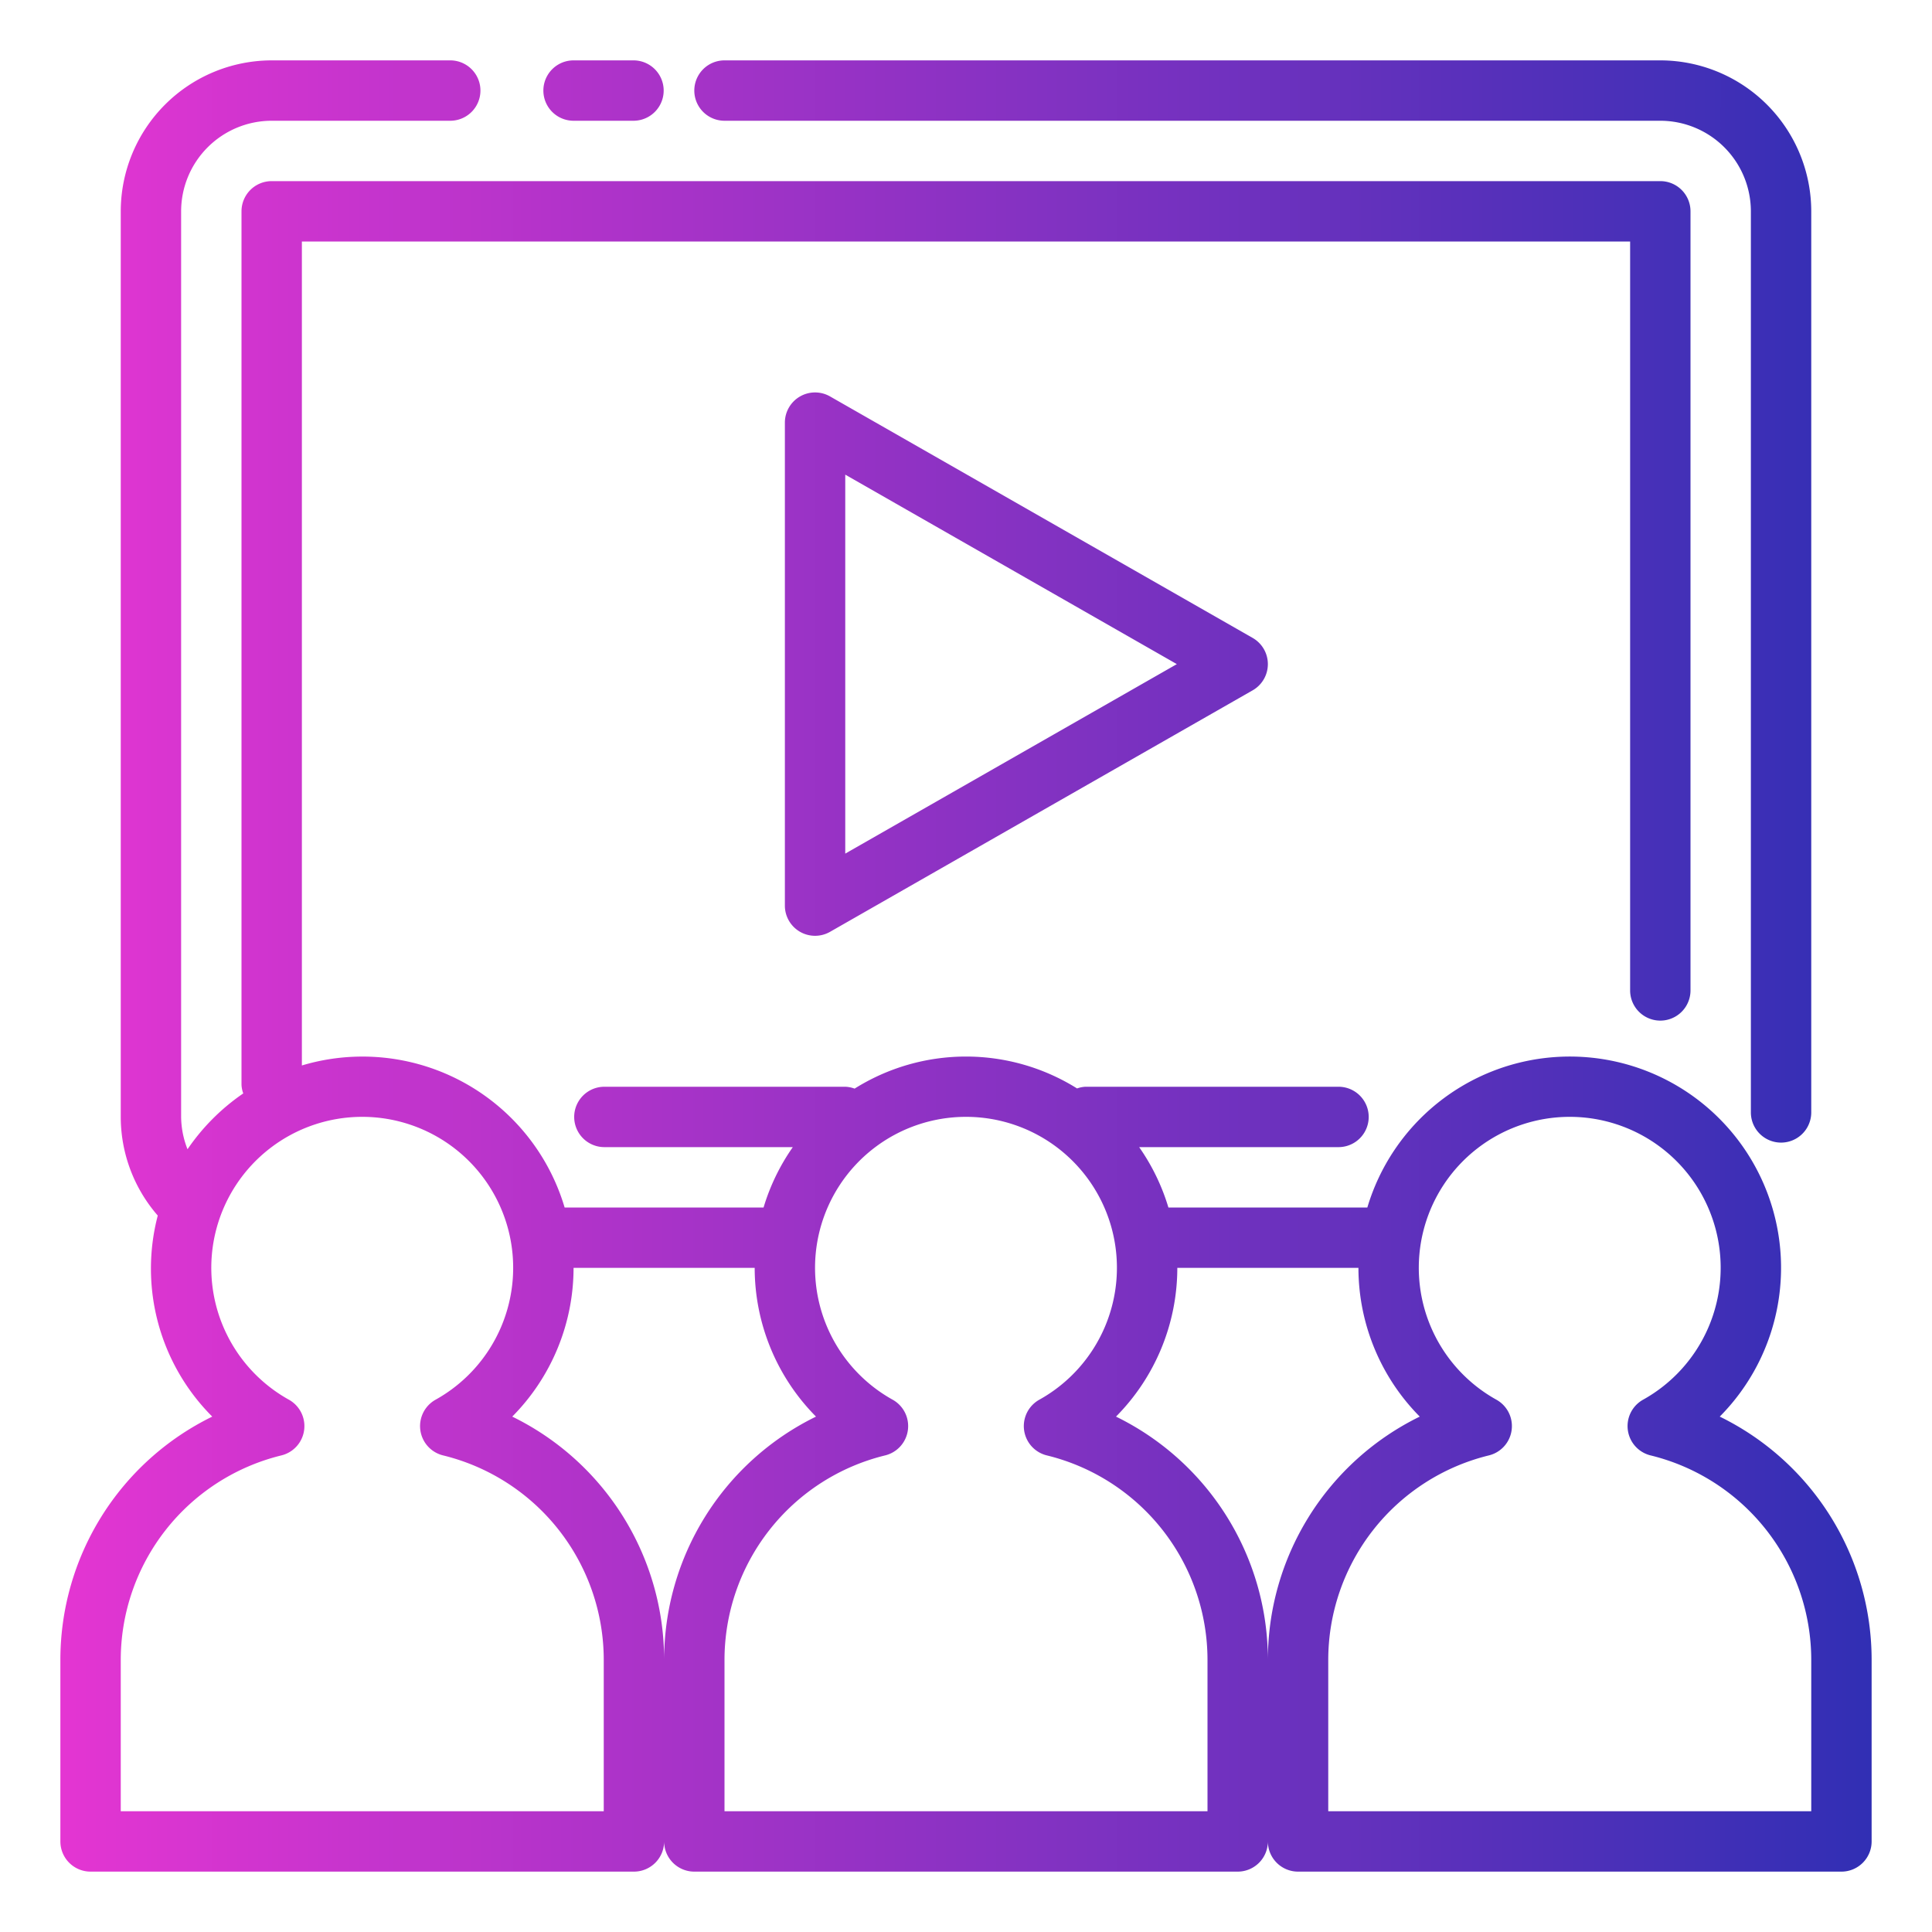 <svg xmlns="http://www.w3.org/2000/svg" xmlns:xlink="http://www.w3.org/1999/xlink" viewBox="0 0 64 64" width="128px" height="128px"><defs><linearGradient id="cw1z6uqZGZQqeT0FhmeRea" x1="2" x2="62" y1="19.925" y2="19.925" gradientUnits="userSpaceOnUse"><stop offset="0" stop-color="#e435d2"/><stop offset="1" stop-color="#312fb4"/></linearGradient><linearGradient id="cw1z6uqZGZQqeT0FhmeReb" x2="62" y1="3" y2="3" xlink:href="#cw1z6uqZGZQqeT0FhmeRea"/><linearGradient id="cw1z6uqZGZQqeT0FhmeRec" x2="62" y1="32" y2="32" xlink:href="#cw1z6uqZGZQqeT0FhmeRea"/><linearGradient id="cw1z6uqZGZQqeT0FhmeRed" x2="62" y1="22" y2="22" xlink:href="#cw1z6uqZGZQqeT0FhmeRea"/></defs><path fill="url(#cw1z6uqZGZQqeT0FhmeRea)" d="M24,4H55a3.003,3.003,0,0,1,3,3V36.85a1,1,0,0,0,2,0V7a5.006,5.006,0,0,0-5-5H24a1,1,0,0,0,0,2Z"/><path fill="url(#cw1z6uqZGZQqeT0FhmeReb)" d="M19,4h1.985a1,1,0,0,0,0-2H19a1,1,0,0,0,0,2Z"/><path fill="url(#cw1z6uqZGZQqeT0FhmeRec)" d="M56.969,46.927A6.998,6.998,0,1,0,45.295,40h-6.59a6.97,6.97,0,0,0-.969-2h6.604a1,1,0,0,0,0-2H35.957a.969.969,0,0,0-.278.056,6.937,6.937,0,0,0-7.369.006A.978.978,0,0,0,28,36H20.021a1,1,0,0,0,0,2h6.242a6.968,6.968,0,0,0-.969,2h-6.59A6.985,6.985,0,0,0,10,35.295V8H54V32.809a1,1,0,0,0,2,0V7a1,1,0,0,0-1-1H9A1,1,0,0,0,8,7V35.936a.974.974,0,0,0,.058.285A7.058,7.058,0,0,0,6.212,38.07,2.977,2.977,0,0,1,6,37V7A3.003,3.003,0,0,1,9,4h5.915a1,1,0,0,0,0-2H9A5.006,5.006,0,0,0,4,7V37a4.98,4.98,0,0,0,1.226,3.267,6.935,6.935,0,0,0,1.805,6.66A8.97,8.97,0,0,0,2,55v6a1,1,0,0,0,1,1H21a1,1,0,0,0,1-1,1,1,0,0,0,1,1H41a1,1,0,0,0,1-1,1,1,0,0,0,1,1H61a1,1,0,0,0,1-1V55A8.97,8.97,0,0,0,56.969,46.927ZM20,60H4V55a6.978,6.978,0,0,1,5.322-6.788,1,1,0,0,0,.248-1.845,5,5,0,1,1,4.859,0,1,1,0,0,0,.248,1.845A6.978,6.978,0,0,1,20,55Zm2-5a8.97,8.97,0,0,0-5.031-8.073A7.004,7.004,0,0,0,19,42h6a7.004,7.004,0,0,0,2.031,4.927A8.97,8.97,0,0,0,22,55Zm18,5H24V55a6.978,6.978,0,0,1,5.322-6.788,1,1,0,0,0,.248-1.845,5,5,0,1,1,4.859,0,1,1,0,0,0,.248,1.845A6.978,6.978,0,0,1,40,55Zm2-5a8.97,8.97,0,0,0-5.031-8.073A7.004,7.004,0,0,0,39,42h6a7.004,7.004,0,0,0,2.031,4.927A8.97,8.97,0,0,0,42,55Zm18,5H44V55a6.978,6.978,0,0,1,5.322-6.788,1,1,0,0,0,.248-1.845,5,5,0,1,1,4.859,0,1,1,0,0,0,.248,1.845A6.978,6.978,0,0,1,60,55Z"/><path fill="url(#cw1z6uqZGZQqeT0FhmeRed)" d="M27.496,13.132A1,1,0,0,0,26,14V30a1,1,0,0,0,1.496.868l14-8a1,1,0,0,0,0-1.736ZM28,28.277V15.723L38.984,22Z"/></svg>